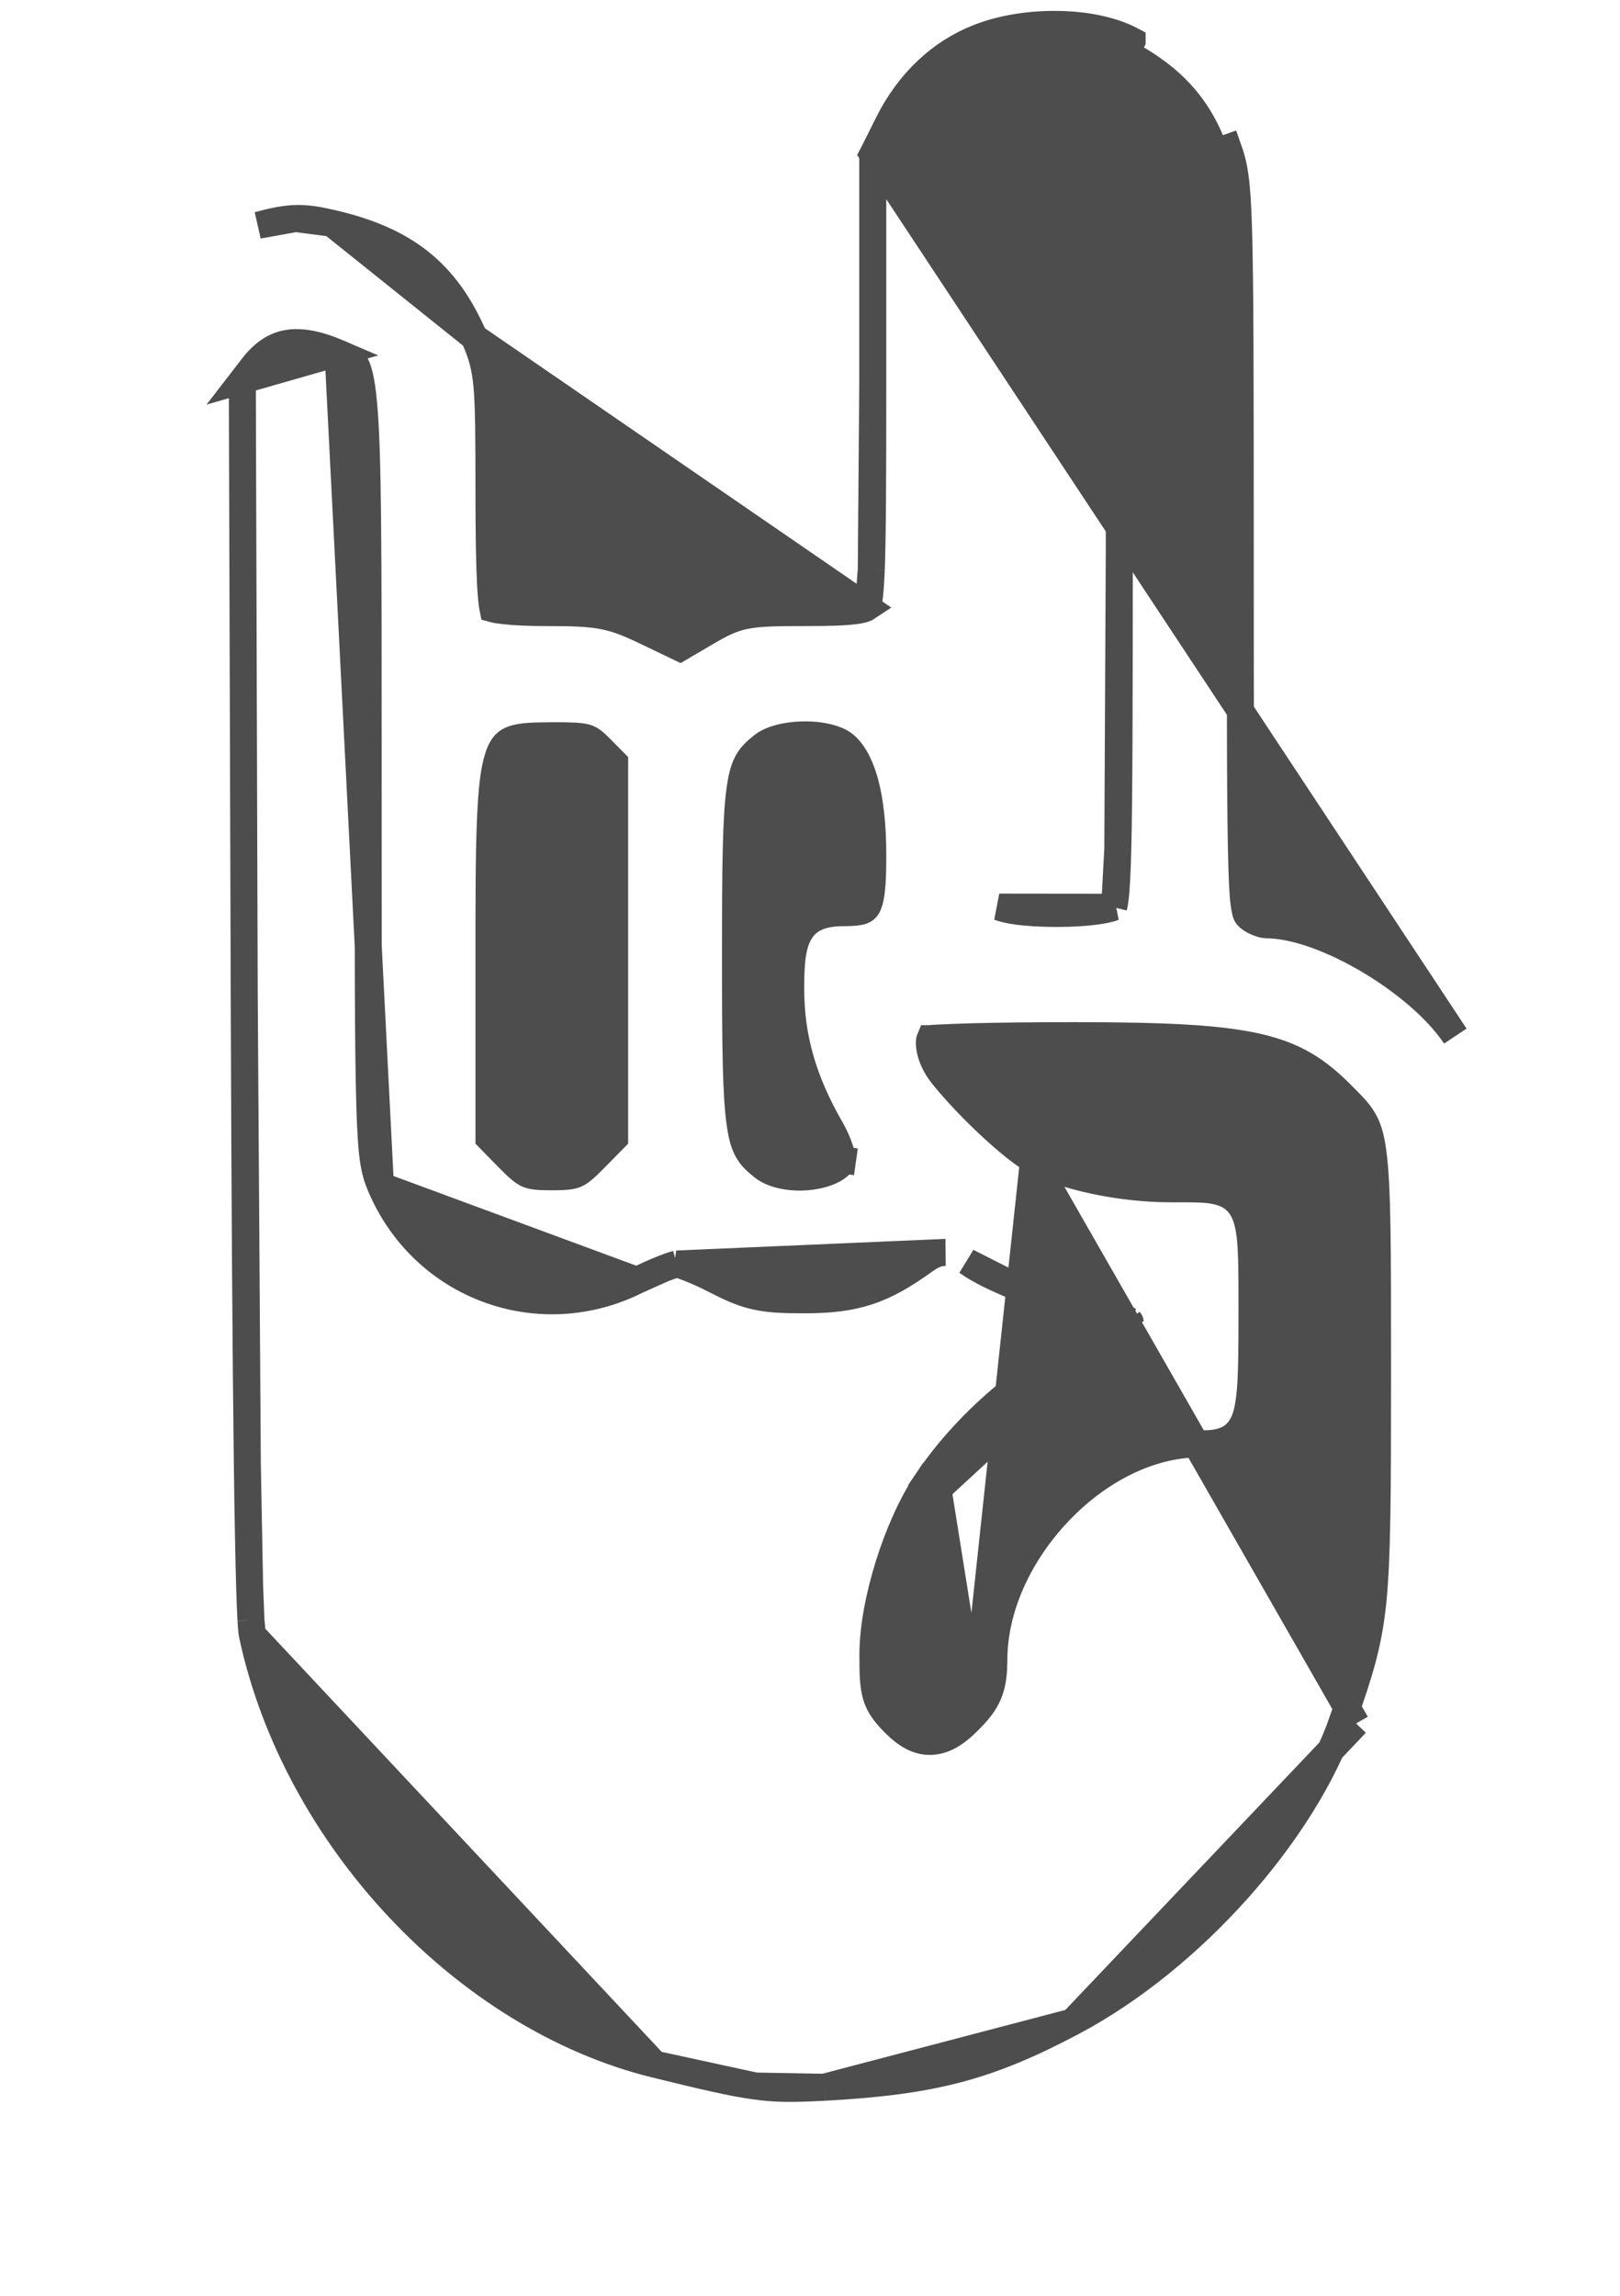 <svg width="12" height="17" viewBox="0 0 12 17" fill="none" xmlns="http://www.w3.org/2000/svg">
<path d="M6.465 1.142L6.476 1.121L6.581 0.911C6.581 0.911 6.581 0.911 6.581 0.911C6.73 0.613 6.964 0.389 7.25 0.278C7.429 0.208 7.641 0.177 7.841 0.181C8.04 0.184 8.238 0.222 8.386 0.301C8.386 0.301 8.386 0.302 8.386 0.302L8.339 0.39C8.687 0.576 8.882 0.794 9.001 1.128L9.096 1.094C9.142 1.223 9.164 1.327 9.175 1.715C9.186 2.101 9.187 2.781 9.187 4.068C9.187 5.39 9.188 6.064 9.199 6.418C9.204 6.597 9.212 6.687 9.223 6.737C9.227 6.761 9.232 6.77 9.234 6.774C9.235 6.777 9.237 6.78 9.245 6.788C9.258 6.801 9.281 6.817 9.31 6.829C9.34 6.842 9.366 6.848 9.381 6.848C9.601 6.849 9.885 6.96 10.14 7.111C10.396 7.263 10.642 7.466 10.78 7.672C10.78 7.672 10.78 7.672 10.78 7.672L6.465 1.142ZM6.465 1.142V1.166M6.465 1.142V1.166M6.465 1.166V2.831M6.465 1.166V2.831M2.458 1.653L2.458 1.653C2.725 1.715 2.938 1.804 3.111 1.942C3.284 2.08 3.41 2.262 3.512 2.497L2.458 1.653ZM2.458 1.653C2.355 1.629 2.275 1.616 2.19 1.618M2.458 1.653L2.19 1.618M8.042 1.158L8.042 1.158C7.817 1.043 7.577 1.084 7.445 1.234C7.445 1.234 7.445 1.234 7.445 1.234L8.042 1.158ZM8.042 1.158C8.048 1.161 8.054 1.164 8.06 1.167M8.042 1.158L8.06 1.167M2.818 8.779L2.818 8.779C2.77 8.665 2.75 8.565 2.739 8.169C2.727 7.772 2.727 7.062 2.727 5.72C2.727 5.654 2.727 5.591 2.727 5.528C2.727 4.08 2.727 3.364 2.694 2.995C2.677 2.8 2.651 2.723 2.627 2.686C2.607 2.657 2.587 2.648 2.512 2.616C2.509 2.615 2.507 2.614 2.504 2.613L2.818 8.779ZM2.818 8.779C3.132 9.527 3.995 9.846 4.719 9.481M2.818 8.779L4.719 9.481M6.948 11.027L6.865 10.971C7.182 10.501 7.694 10.076 8.132 9.936C8.132 9.936 8.132 9.936 8.132 9.936L6.948 11.027ZM6.948 11.027L6.865 10.971C6.753 11.138 6.654 11.363 6.583 11.59C6.512 11.818 6.466 12.056 6.466 12.251C6.466 12.386 6.467 12.48 6.49 12.556C6.515 12.641 6.563 12.695 6.624 12.758C6.707 12.842 6.803 12.908 6.92 12.893C7.029 12.88 7.123 12.8 7.215 12.7L7.215 12.7M6.948 11.027L7.215 12.7M7.215 12.7C7.268 12.643 7.307 12.588 7.331 12.519C7.355 12.452 7.361 12.379 7.362 12.292C7.362 11.901 7.552 11.501 7.842 11.196C8.132 10.89 8.511 10.694 8.878 10.692C8.946 10.692 9.018 10.69 9.08 10.664C9.153 10.633 9.198 10.577 9.225 10.501C9.249 10.43 9.261 10.337 9.267 10.22C9.273 10.1 9.274 9.946 9.274 9.747C9.274 9.727 9.274 9.708 9.274 9.689C9.274 9.503 9.274 9.357 9.268 9.245C9.261 9.125 9.246 9.024 9.202 8.95C9.151 8.864 9.073 8.829 8.984 8.814C8.911 8.802 8.818 8.803 8.711 8.803C8.699 8.803 8.687 8.803 8.674 8.803C8.302 8.803 7.891 8.715 7.656 8.59L7.656 8.59M7.215 12.7L7.656 8.59M7.656 8.59C7.589 8.555 7.471 8.462 7.34 8.34C7.211 8.221 7.078 8.081 6.98 7.959C6.924 7.889 6.893 7.811 6.886 7.751C6.881 7.715 6.886 7.698 6.889 7.691C6.891 7.691 6.894 7.691 6.896 7.69C6.912 7.689 6.936 7.687 6.965 7.686C7.025 7.683 7.107 7.68 7.207 7.677C7.406 7.672 7.672 7.669 7.957 7.669C8.628 7.669 9.034 7.688 9.32 7.754C9.596 7.818 9.76 7.925 9.945 8.113L9.948 8.116C10.022 8.19 10.066 8.235 10.098 8.29C10.13 8.343 10.154 8.411 10.17 8.535C10.204 8.786 10.204 9.226 10.204 10.133V10.169C10.204 11.067 10.202 11.527 10.17 11.854C10.137 12.175 10.076 12.366 9.95 12.729L10.045 12.762M7.656 8.59L10.045 12.762M10.045 12.762L9.95 12.729C9.659 13.569 8.822 14.508 7.944 14.973M10.045 12.762L7.944 14.973M6.241 8.589C6.239 8.604 6.228 8.627 6.187 8.653C6.147 8.678 6.089 8.698 6.02 8.709C5.878 8.73 5.731 8.704 5.651 8.64L5.651 8.64C5.597 8.597 5.565 8.565 5.542 8.525C5.518 8.485 5.497 8.427 5.483 8.325C5.452 8.117 5.448 7.762 5.448 7.08C5.448 6.399 5.452 6.044 5.483 5.836C5.497 5.734 5.518 5.676 5.542 5.635C5.565 5.595 5.597 5.564 5.651 5.521L5.651 5.521C5.707 5.476 5.822 5.443 5.955 5.442C6.088 5.44 6.201 5.471 6.254 5.514C6.312 5.561 6.366 5.648 6.406 5.789C6.444 5.928 6.465 6.109 6.465 6.329C6.465 6.442 6.463 6.527 6.455 6.591C6.448 6.657 6.436 6.693 6.424 6.714C6.415 6.729 6.405 6.738 6.386 6.745C6.361 6.753 6.324 6.758 6.261 6.758C6.132 6.758 6.007 6.778 5.932 6.891C5.898 6.942 5.88 7.004 5.87 7.072C5.86 7.14 5.857 7.222 5.857 7.318C5.857 7.683 5.948 8 6.152 8.356C6.181 8.405 6.205 8.46 6.221 8.508C6.229 8.532 6.235 8.553 6.238 8.569C6.241 8.584 6.241 8.59 6.241 8.59C6.241 8.59 6.241 8.59 6.241 8.589ZM6.241 8.589C6.241 8.589 6.241 8.589 6.241 8.589L6.34 8.603L6.241 8.589ZM6.465 2.831C6.465 3.559 6.463 3.975 6.454 4.217M6.465 2.831L6.454 4.217M6.454 4.217C6.449 4.338 6.442 4.411 6.435 4.456M6.454 4.217L6.435 4.456M6.435 4.456C6.43 4.482 6.425 4.494 6.424 4.498M6.435 4.456L6.424 4.498M6.424 4.498C6.418 4.502 6.399 4.514 6.335 4.522C6.262 4.532 6.15 4.536 5.97 4.536C5.757 4.536 5.628 4.537 5.524 4.558C5.415 4.579 5.337 4.621 5.226 4.686L5.037 4.797L4.799 4.683C4.668 4.62 4.577 4.581 4.466 4.56C4.358 4.539 4.236 4.536 4.048 4.536C3.915 4.536 3.809 4.531 3.734 4.522C3.697 4.518 3.67 4.514 3.652 4.509C3.651 4.504 3.65 4.499 3.649 4.492C3.643 4.457 3.638 4.404 3.634 4.331C3.626 4.183 3.622 3.962 3.622 3.65C3.622 3.24 3.621 3.011 3.607 2.857C3.592 2.696 3.563 2.614 3.512 2.497L6.424 4.498ZM2.19 1.618C2.106 1.621 2.023 1.638 1.913 1.668L2.19 1.618ZM8.06 1.167C8.134 1.204 8.161 1.219 8.185 1.252M8.06 1.167L8.185 1.252M8.185 1.252C8.212 1.29 8.239 1.363 8.257 1.545M8.185 1.252L8.257 1.545M8.257 1.545C8.291 1.888 8.291 2.544 8.291 3.876M8.257 1.545L8.291 3.876M8.291 3.876C8.291 3.945 8.291 4.016 8.291 4.088M8.291 3.876L8.291 4.088M8.291 4.088C8.291 5.255 8.289 5.913 8.28 6.287M8.291 4.088L8.28 6.287M8.28 6.287C8.275 6.475 8.269 6.587 8.26 6.656M8.28 6.287L8.26 6.656M8.26 6.656C8.256 6.691 8.251 6.71 8.249 6.718M8.26 6.656L8.249 6.718M8.249 6.718C8.244 6.72 8.237 6.723 8.227 6.726C8.202 6.733 8.168 6.74 8.126 6.746C8.042 6.758 7.935 6.764 7.826 6.764C7.717 6.764 7.61 6.758 7.526 6.746C7.484 6.74 7.449 6.732 7.425 6.725C7.414 6.722 7.407 6.719 7.402 6.717L8.249 6.718ZM4.719 9.481C4.788 9.446 4.859 9.415 4.918 9.392M4.719 9.481L4.918 9.392M4.918 9.392C4.947 9.38 4.972 9.372 4.991 9.366M4.918 9.392L4.991 9.366M4.991 9.366C5.003 9.362 5.01 9.361 5.013 9.36M4.991 9.366L5.013 9.36M5.013 9.36C5.016 9.361 5.023 9.362 5.034 9.365C5.053 9.371 5.077 9.38 5.106 9.391C5.164 9.414 5.234 9.445 5.302 9.481C5.416 9.539 5.502 9.578 5.601 9.599C5.699 9.621 5.805 9.625 5.957 9.625C6.141 9.625 6.287 9.61 6.427 9.564C6.567 9.519 6.695 9.444 6.848 9.334C6.912 9.288 6.96 9.273 7.001 9.274L5.013 9.36ZM7.526 9.527C7.393 9.474 7.249 9.405 7.165 9.344L7.526 9.527ZM7.526 9.527C7.594 9.554 7.662 9.578 7.722 9.595M7.526 9.527L7.722 9.595M7.722 9.595C7.779 9.612 7.838 9.625 7.884 9.625M7.722 9.595L7.884 9.625M7.884 9.625C7.945 9.625 8.068 9.654 8.185 9.697M7.884 9.625L8.185 9.697M8.185 9.697C8.242 9.717 8.292 9.739 8.329 9.758M8.185 9.697L8.329 9.758M8.329 9.758C8.344 9.767 8.355 9.774 8.363 9.779L8.329 9.758ZM7.944 14.973C7.317 15.305 6.911 15.412 6.104 15.456M7.944 14.973L6.104 15.456M6.104 15.456C5.887 15.467 5.76 15.47 5.596 15.447M6.104 15.456L5.596 15.447M5.596 15.447C5.43 15.425 5.224 15.377 4.85 15.285M5.596 15.447L4.85 15.285M4.85 15.285C3.445 14.938 2.189 13.603 1.869 12.104M4.85 15.285L1.869 12.104M1.869 12.104C1.867 12.095 1.863 12.062 1.859 11.997M1.869 12.104L1.859 11.997M1.859 11.997C1.856 11.936 1.852 11.852 1.849 11.745M1.859 11.997L1.849 11.745M1.849 11.745C1.843 11.531 1.837 11.228 1.832 10.833M1.849 11.745L1.832 10.833M1.832 10.833C1.822 10.041 1.814 8.884 1.809 7.342M1.832 10.833L1.809 7.342M1.809 7.342L1.795 2.816M1.809 7.342L1.795 2.816M1.795 2.816L1.869 2.72C1.951 2.613 2.034 2.56 2.127 2.543C2.222 2.526 2.343 2.544 2.504 2.613L1.795 2.816ZM8.371 9.786C8.371 9.786 8.371 9.785 8.37 9.784L8.371 9.786ZM4.454 5.547L4.553 5.647V7.038V8.428L4.412 8.571C4.412 8.571 4.412 8.571 4.412 8.571C4.334 8.651 4.299 8.68 4.266 8.695C4.233 8.709 4.192 8.714 4.087 8.714C3.982 8.714 3.942 8.709 3.909 8.695C3.875 8.68 3.841 8.651 3.762 8.571C3.762 8.571 3.762 8.571 3.762 8.571L3.622 8.428V7.106C3.622 6.669 3.622 6.343 3.632 6.099C3.641 5.852 3.659 5.7 3.691 5.605C3.706 5.558 3.723 5.53 3.739 5.512C3.755 5.495 3.774 5.482 3.801 5.473C3.863 5.451 3.951 5.449 4.102 5.448C4.242 5.448 4.302 5.451 4.343 5.463C4.374 5.473 4.398 5.489 4.454 5.547Z" fill="#4D4D4D" stroke="#4D4D4D" stroke-width="0.2"/>
</svg>

